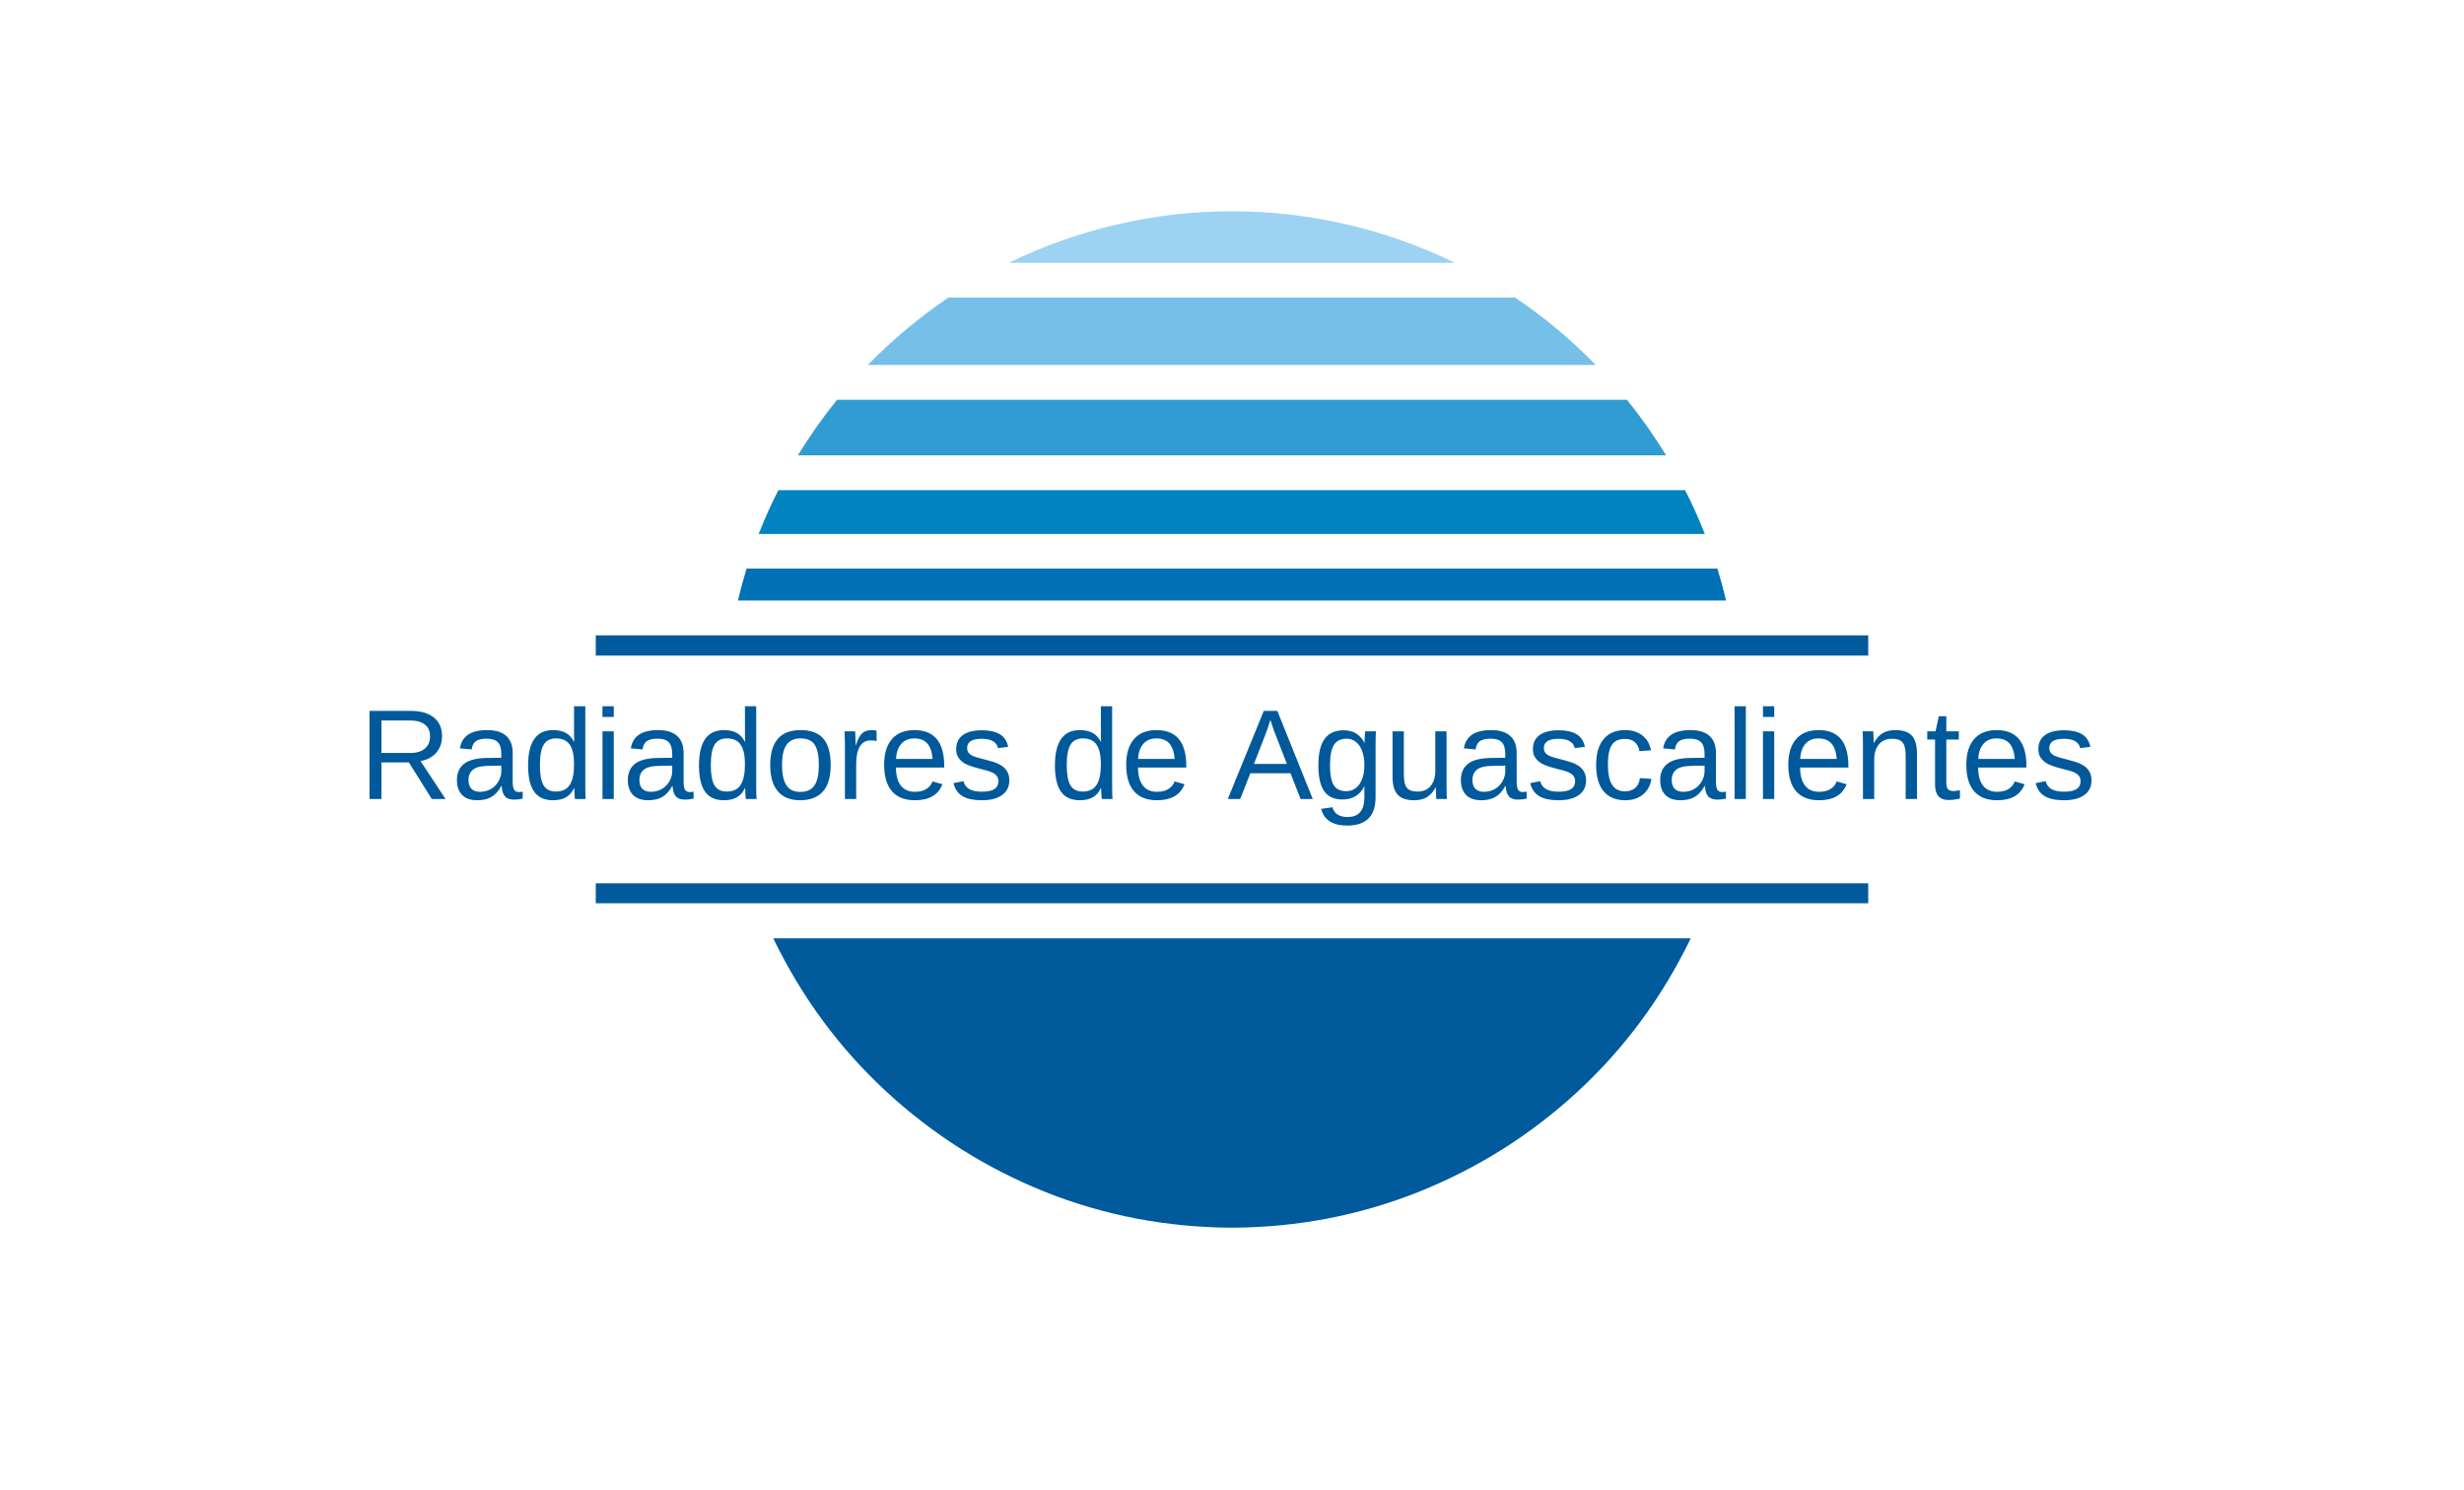 <svg xmlns="http://www.w3.org/2000/svg" width="481pt" height="291pt" viewBox="0 0 481 291" version="1.1" xmlns:xlink="http://www.w3.org/1999/xlink">
  <g id="surface2" transform="matrix(1,0,0,1,0,-5)" data-tpl_matrix="1,0,0,1,0,0">
    <path style="stroke:none;fill-rule:evenodd;fill:rgb(0%,35.294%,60.784%);fill-opacity:1" d="M 364.699 133 L 364.699 129.051 L 116.301 129.051 L 116.301 133 L 364.699 133 M 364.699 181.352 L 364.699 177.449 L 116.301 177.449 L 116.301 181.352 L 364.699 181.352 M 240.5 244.699 C 227.699 244.633 215.535 242.301 204 237.699 C 192.465 233.066 182.133 226.535 173 218.102 C 163.867 209.668 156.516 199.699 150.949 188.199 L 330.051 188.199 C 324.484 199.699 317.133 209.668 308 218.102 C 298.867 226.535 288.516 233.066 276.949 237.699 C 265.418 242.301 253.266 244.633 240.5 244.699 "/>
    <path style="stroke:none;fill-rule:evenodd;fill:rgb(0%,44.314%,70.588%);fill-opacity:1" d="M 144.051 122.25 C 144.582 120.016 145.148 117.934 145.75 116 L 335.25 116 C 335.852 117.934 336.418 120.016 336.949 122.25 L 144.051 122.25 "/>
    <path style="stroke:none;fill-rule:evenodd;fill:rgb(0%,51.373%,74.902%);fill-opacity:1" d="M 148.102 109.25 C 149.234 106.352 150.516 103.5 151.949 100.699 L 328.949 100.699 C 330.383 103.5 331.668 106.352 332.801 109.25 L 148.102 109.25 "/>
    <path style="stroke:none;fill-rule:evenodd;fill:rgb(19.216%,61.176%,81.961%);fill-opacity:1" d="M 155.75 93.898 C 158.082 90.102 160.633 86.484 163.398 83.051 L 317.602 83.051 C 320.367 86.484 322.918 90.102 325.25 93.898 L 155.75 93.898 "/>
    <path style="stroke:none;fill-rule:evenodd;fill:rgb(45.882%,74.902%,91.373%);fill-opacity:1" d="M 169.398 76.25 C 174.234 71.316 179.484 66.934 185.148 63.102 L 295.75 63.102 C 301.418 66.898 306.668 71.285 311.5 76.25 L 169.398 76.25 "/>
    <path style="stroke:none;fill-rule:evenodd;fill:rgb(61.961%,82.353%,94.902%);fill-opacity:1" d="M 196.949 56.301 C 203.715 53 210.785 50.5 218.148 48.801 C 225.484 47.102 232.934 46.25 240.5 46.25 C 248.035 46.25 255.484 47.102 262.852 48.801 C 270.184 50.5 277.234 53 284 56.301 L 196.949 56.301 "/>
    <path style="stroke:none;fill-rule:evenodd;fill:rgb(0%,34.902%,60.392%);fill-opacity:1" d="M33.789 0L28.418 0L19.482-14.282L8.765-14.282L8.765 0L4.102 0L4.102-34.399L20.288-34.399L20.288-34.399Q26.099-34.399 29.26-31.799L29.26-31.799L29.26-31.799Q32.422-29.199 32.422-24.561L32.422-24.561L32.422-24.561Q32.422-20.728 30.188-18.115L30.188-18.115L30.188-18.115Q27.954-15.503 24.023-14.819L24.023-14.819L33.789 0ZM27.734-24.512L27.734-24.512L27.734-24.512Q27.734-27.515 25.696-29.089L25.696-29.089L25.696-29.089Q23.657-30.664 19.824-30.664L19.824-30.664L8.765-30.664L8.765-17.969L20.02-17.969L20.02-17.969Q23.706-17.969 25.72-19.69L25.72-19.69L25.72-19.69Q27.734-21.411 27.734-24.512ZM46.216 0.488L46.216 0.488L46.216 0.488Q42.236 0.488 40.234-1.611L40.234-1.611L40.234-1.611Q38.232-3.711 38.232-7.373L38.232-7.373L38.232-7.373Q38.232-11.475 40.93-13.672L40.93-13.672L40.93-13.672Q43.628-15.869 49.634-16.016L49.634-16.016L55.566-16.113L55.566-17.554L55.566-17.554Q55.566-20.776 54.199-22.168L54.199-22.168L54.199-22.168Q52.832-23.56 49.902-23.56L49.902-23.56L49.902-23.56Q46.948-23.56 45.605-22.559L45.605-22.559L45.605-22.559Q44.263-21.558 43.994-19.36L43.994-19.36L39.404-19.775L39.404-19.775Q40.527-26.904 50-26.904L50-26.904L50-26.904Q54.98-26.904 57.495-24.622L57.495-24.622L57.495-24.622Q60.01-22.339 60.01-18.018L60.01-18.018L60.01-6.641L60.01-6.641Q60.01-4.688 60.522-3.699L60.522-3.699L60.522-3.699Q61.035-2.71 62.476-2.71L62.476-2.71L62.476-2.71Q63.11-2.71 63.916-2.881L63.916-2.881L63.916-0.146L63.916-0.146Q62.256 0.244 60.522 0.244L60.522 0.244L60.522 0.244Q58.081 0.244 56.97-1.038L56.97-1.038L56.97-1.038Q55.859-2.319 55.713-5.054L55.713-5.054L55.566-5.054L55.566-5.054Q53.882-2.026 51.648-0.769L51.648-0.769L51.648-0.769Q49.414 0.488 46.216 0.488ZM47.217-2.808L47.217-2.808L47.217-2.808Q49.634-2.808 51.514-3.906L51.514-3.906L51.514-3.906Q53.394-5.005 54.48-6.921L54.48-6.921L54.48-6.921Q55.566-8.838 55.566-10.864L55.566-10.864L55.566-13.037L50.757-12.939L50.757-12.939Q47.656-12.891 46.057-12.305L46.057-12.305L46.057-12.305Q44.458-11.719 43.604-10.498L43.604-10.498L43.604-10.498Q42.749-9.277 42.749-7.3L42.749-7.3L42.749-7.3Q42.749-5.151 43.909-3.979L43.909-3.979L43.909-3.979Q45.068-2.808 47.217-2.808ZM84.058-4.248L83.96-4.248L83.96-4.248Q82.739-1.709 80.725-0.61L80.725-0.61L80.725-0.61Q78.711 0.488 75.732 0.488L75.732 0.488L75.732 0.488Q70.728 0.488 68.372-2.881L68.372-2.881L68.372-2.881Q66.016-6.25 66.016-13.086L66.016-13.086L66.016-13.086Q66.016-26.904 75.732-26.904L75.732-26.904L75.732-26.904Q78.735-26.904 80.737-25.806L80.737-25.806L80.737-25.806Q82.739-24.707 83.96-22.314L83.96-22.314L84.009-22.314L83.96-25.269L83.96-36.23L88.354-36.23L88.354-5.444L88.354-5.444Q88.354-1.318 88.501 0L88.501 0L84.302 0L84.302 0Q84.229-0.391 84.143-1.807L84.143-1.807L84.143-1.807Q84.058-3.223 84.058-4.248L84.058-4.248ZM70.63-13.232L70.63-13.232L70.63-13.232Q70.63-7.69 72.095-5.298L72.095-5.298L72.095-5.298Q73.56-2.905 76.855-2.905L76.855-2.905L76.855-2.905Q80.591-2.905 82.275-5.493L82.275-5.493L82.275-5.493Q83.96-8.081 83.96-13.525L83.96-13.525L83.96-13.525Q83.96-18.774 82.275-21.216L82.275-21.216L82.275-21.216Q80.591-23.657 76.904-23.657L76.904-23.657L76.904-23.657Q73.584-23.657 72.107-21.204L72.107-21.204L72.107-21.204Q70.63-18.75 70.63-13.232ZM99.463-32.031L95.068-32.031L95.068-36.23L99.463-36.23L99.463-32.031ZM99.463 0L95.068 0L95.068-26.416L99.463-26.416L99.463 0ZM112.939 0.488L112.939 0.488L112.939 0.488Q108.96 0.488 106.958-1.611L106.958-1.611L106.958-1.611Q104.956-3.711 104.956-7.373L104.956-7.373L104.956-7.373Q104.956-11.475 107.654-13.672L107.654-13.672L107.654-13.672Q110.352-15.869 116.357-16.016L116.357-16.016L122.29-16.113L122.29-17.554L122.29-17.554Q122.29-20.776 120.923-22.168L120.923-22.168L120.923-22.168Q119.556-23.56 116.626-23.56L116.626-23.56L116.626-23.56Q113.672-23.56 112.329-22.559L112.329-22.559L112.329-22.559Q110.986-21.558 110.718-19.36L110.718-19.36L106.128-19.775L106.128-19.775Q107.251-26.904 116.724-26.904L116.724-26.904L116.724-26.904Q121.704-26.904 124.219-24.622L124.219-24.622L124.219-24.622Q126.733-22.339 126.733-18.018L126.733-18.018L126.733-6.641L126.733-6.641Q126.733-4.688 127.246-3.699L127.246-3.699L127.246-3.699Q127.759-2.71 129.199-2.71L129.199-2.71L129.199-2.71Q129.834-2.71 130.64-2.881L130.64-2.881L130.64-0.146L130.64-0.146Q128.979 0.244 127.246 0.244L127.246 0.244L127.246 0.244Q124.805 0.244 123.694-1.038L123.694-1.038L123.694-1.038Q122.583-2.319 122.437-5.054L122.437-5.054L122.29-5.054L122.29-5.054Q120.605-2.026 118.372-0.769L118.372-0.769L118.372-0.769Q116.138 0.488 112.939 0.488ZM113.94-2.808L113.94-2.808L113.94-2.808Q116.357-2.808 118.237-3.906L118.237-3.906L118.237-3.906Q120.117-5.005 121.204-6.921L121.204-6.921L121.204-6.921Q122.29-8.838 122.29-10.864L122.29-10.864L122.29-13.037L117.48-12.939L117.48-12.939Q114.38-12.891 112.781-12.305L112.781-12.305L112.781-12.305Q111.182-11.719 110.327-10.498L110.327-10.498L110.327-10.498Q109.473-9.277 109.473-7.3L109.473-7.3L109.473-7.3Q109.473-5.151 110.632-3.979L110.632-3.979L110.632-3.979Q111.792-2.808 113.94-2.808ZM150.781-4.248L150.684-4.248L150.684-4.248Q149.463-1.709 147.449-0.61L147.449-0.61L147.449-0.61Q145.435 0.488 142.456 0.488L142.456 0.488L142.456 0.488Q137.451 0.488 135.095-2.881L135.095-2.881L135.095-2.881Q132.739-6.25 132.739-13.086L132.739-13.086L132.739-13.086Q132.739-26.904 142.456-26.904L142.456-26.904L142.456-26.904Q145.459-26.904 147.461-25.806L147.461-25.806L147.461-25.806Q149.463-24.707 150.684-22.314L150.684-22.314L150.732-22.314L150.684-25.269L150.684-36.23L155.078-36.23L155.078-5.444L155.078-5.444Q155.078-1.318 155.225 0L155.225 0L151.025 0L151.025 0Q150.952-0.391 150.867-1.807L150.867-1.807L150.867-1.807Q150.781-3.223 150.781-4.248L150.781-4.248ZM137.354-13.232L137.354-13.232L137.354-13.232Q137.354-7.69 138.818-5.298L138.818-5.298L138.818-5.298Q140.283-2.905 143.579-2.905L143.579-2.905L143.579-2.905Q147.314-2.905 148.999-5.493L148.999-5.493L148.999-5.493Q150.684-8.081 150.684-13.525L150.684-13.525L150.684-13.525Q150.684-18.774 148.999-21.216L148.999-21.216L148.999-21.216Q147.314-23.657 143.628-23.657L143.628-23.657L143.628-23.657Q140.308-23.657 138.831-21.204L138.831-21.204L138.831-21.204Q137.354-18.75 137.354-13.232ZM184.155-13.232L184.155-13.232L184.155-13.232Q184.155-6.299 181.104-2.905L181.104-2.905L181.104-2.905Q178.052 0.488 172.241 0.488L172.241 0.488L172.241 0.488Q166.455 0.488 163.501-3.04L163.501-3.04L163.501-3.04Q160.547-6.567 160.547-13.232L160.547-13.232L160.547-13.232Q160.547-26.904 172.388-26.904L172.388-26.904L172.388-26.904Q178.442-26.904 181.299-23.572L181.299-23.572L181.299-23.572Q184.155-20.239 184.155-13.232ZM179.541-13.232L179.541-13.232L179.541-13.232Q179.541-18.701 177.917-21.179L177.917-21.179L177.917-21.179Q176.294-23.657 172.461-23.657L172.461-23.657L172.461-23.657Q168.604-23.657 166.882-21.13L166.882-21.13L166.882-21.13Q165.161-18.604 165.161-13.232L165.161-13.232L165.161-13.232Q165.161-8.008 166.858-5.383L166.858-5.383L166.858-5.383Q168.555-2.759 172.192-2.759L172.192-2.759L172.192-2.759Q176.147-2.759 177.844-5.298L177.844-5.298L177.844-5.298Q179.541-7.837 179.541-13.232ZM194.116 0L189.722 0L189.722-20.264L189.722-20.264Q189.722-23.047 189.575-26.416L189.575-26.416L193.726-26.416L193.726-26.416Q193.921-21.924 193.921-21.021L193.921-21.021L194.019-21.021L194.019-21.021Q195.068-24.414 196.436-25.659L196.436-25.659L196.436-25.659Q197.803-26.904 200.293-26.904L200.293-26.904L200.293-26.904Q201.172-26.904 202.075-26.66L202.075-26.66L202.075-22.632L202.075-22.632Q201.196-22.876 199.731-22.876L199.731-22.876L199.731-22.876Q196.997-22.876 195.557-20.52L195.557-20.52L195.557-20.52Q194.116-18.164 194.116-13.77L194.116-13.77L194.116 0ZM228.491-12.28L209.644-12.28L209.644-12.28Q209.644-7.739 211.523-5.273L211.523-5.273L211.523-5.273Q213.403-2.808 217.017-2.808L217.017-2.808L217.017-2.808Q219.873-2.808 221.594-3.955L221.594-3.955L221.594-3.955Q223.315-5.103 223.926-6.86L223.926-6.86L227.783-5.762L227.783-5.762Q225.415 0.488 217.017 0.488L217.017 0.488L217.017 0.488Q211.157 0.488 208.093-3.003L208.093-3.003L208.093-3.003Q205.029-6.494 205.029-13.379L205.029-13.379L205.029-13.379Q205.029-19.922 208.093-23.413L208.093-23.413L208.093-23.413Q211.157-26.904 216.846-26.904L216.846-26.904L216.846-26.904Q228.491-26.904 228.491-12.866L228.491-12.866L228.491-12.28ZM209.692-15.649L223.95-15.649L223.95-15.649Q223.584-19.824 221.826-21.741L221.826-21.741L221.826-21.741Q220.068-23.657 216.772-23.657L216.772-23.657L216.772-23.657Q213.574-23.657 211.707-21.521L211.707-21.521L211.707-21.521Q209.839-19.385 209.692-15.649L209.692-15.649ZM253.906-7.3L253.906-7.3L253.906-7.3Q253.906-3.564 251.086-1.538L251.086-1.538L251.086-1.538Q248.267 0.488 243.188 0.488L243.188 0.488L243.188 0.488Q238.257 0.488 235.583-1.135L235.583-1.135L235.583-1.135Q232.91-2.759 232.104-6.201L232.104-6.201L235.986-6.958L235.986-6.958Q236.548-4.834 238.306-3.845L238.306-3.845L238.306-3.845Q240.063-2.856 243.188-2.856L243.188-2.856L243.188-2.856Q246.533-2.856 248.083-3.882L248.083-3.882L248.083-3.882Q249.634-4.907 249.634-6.958L249.634-6.958L249.634-6.958Q249.634-8.521 248.56-9.497L248.56-9.497L248.56-9.497Q247.485-10.474 245.093-11.108L245.093-11.108L241.943-11.938L241.943-11.938Q238.159-12.915 236.56-13.855L236.56-13.855L236.56-13.855Q234.961-14.795 234.058-16.138L234.058-16.138L234.058-16.138Q233.154-17.48 233.154-19.434L233.154-19.434L233.154-19.434Q233.154-23.047 235.73-24.939L235.73-24.939L235.73-24.939Q238.306-26.831 243.237-26.831L243.237-26.831L243.237-26.831Q247.607-26.831 250.183-25.293L250.183-25.293L250.183-25.293Q252.759-23.755 253.442-20.361L253.442-20.361L249.487-19.873L249.487-19.873Q249.121-21.631 247.522-22.571L247.522-22.571L247.522-22.571Q245.923-23.511 243.237-23.511L243.237-23.511L243.237-23.511Q240.259-23.511 238.843-22.607L238.843-22.607L238.843-22.607Q237.427-21.704 237.427-19.873L237.427-19.873L237.427-19.873Q237.427-18.75 238.013-18.018L238.013-18.018L238.013-18.018Q238.599-17.285 239.746-16.772L239.746-16.772L239.746-16.772Q240.894-16.26 244.58-15.356L244.58-15.356L244.58-15.356Q248.071-14.478 249.609-13.733L249.609-13.733L249.609-13.733Q251.147-12.988 252.039-12.085L252.039-12.085L252.039-12.085Q252.93-11.182 253.418-9.998L253.418-9.998L253.418-9.998Q253.906-8.813 253.906-7.3ZM289.746-4.248L289.648-4.248L289.648-4.248Q288.428-1.709 286.414-0.61L286.414-0.61L286.414-0.61Q284.399 0.488 281.421 0.488L281.421 0.488L281.421 0.488Q276.416 0.488 274.06-2.881L274.06-2.881L274.06-2.881Q271.704-6.25 271.704-13.086L271.704-13.086L271.704-13.086Q271.704-26.904 281.421-26.904L281.421-26.904L281.421-26.904Q284.424-26.904 286.426-25.806L286.426-25.806L286.426-25.806Q288.428-24.707 289.648-22.314L289.648-22.314L289.697-22.314L289.648-25.269L289.648-36.23L294.043-36.23L294.043-5.444L294.043-5.444Q294.043-1.318 294.189 0L294.189 0L289.99 0L289.99 0Q289.917-0.391 289.832-1.807L289.832-1.807L289.832-1.807Q289.746-3.223 289.746-4.248L289.746-4.248ZM276.318-13.232L276.318-13.232L276.318-13.232Q276.318-7.69 277.783-5.298L277.783-5.298L277.783-5.298Q279.248-2.905 282.544-2.905L282.544-2.905L282.544-2.905Q286.279-2.905 287.964-5.493L287.964-5.493L287.964-5.493Q289.648-8.081 289.648-13.525L289.648-13.525L289.648-13.525Q289.648-18.774 287.964-21.216L287.964-21.216L287.964-21.216Q286.279-23.657 282.593-23.657L282.593-23.657L282.593-23.657Q279.272-23.657 277.795-21.204L277.795-21.204L277.795-21.204Q276.318-18.75 276.318-13.232ZM322.998-12.28L304.15-12.28L304.15-12.28Q304.15-7.739 306.03-5.273L306.03-5.273L306.03-5.273Q307.91-2.808 311.523-2.808L311.523-2.808L311.523-2.808Q314.38-2.808 316.101-3.955L316.101-3.955L316.101-3.955Q317.822-5.103 318.433-6.86L318.433-6.86L322.29-5.762L322.29-5.762Q319.922 0.488 311.523 0.488L311.523 0.488L311.523 0.488Q305.664 0.488 302.6-3.003L302.6-3.003L302.6-3.003Q299.536-6.494 299.536-13.379L299.536-13.379L299.536-13.379Q299.536-19.922 302.6-23.413L302.6-23.413L302.6-23.413Q305.664-26.904 311.353-26.904L311.353-26.904L311.353-26.904Q322.998-26.904 322.998-12.866L322.998-12.866L322.998-12.28ZM304.199-15.649L318.457-15.649L318.457-15.649Q318.091-19.824 316.333-21.741L316.333-21.741L316.333-21.741Q314.575-23.657 311.279-23.657L311.279-23.657L311.279-23.657Q308.081-23.657 306.213-21.521L306.213-21.521L306.213-21.521Q304.346-19.385 304.199-15.649L304.199-15.649ZM372.363 0L367.603 0L363.672-10.059L347.998-10.059L344.043 0L339.209 0L353.247-34.399L358.545-34.399L372.363 0ZM356.494-28.857L355.835-30.884L355.615-30.2L355.615-30.2Q355.005-28.174 353.809-25L353.809-25L349.414-13.696L362.28-13.696L357.861-25.049L357.861-25.049Q357.178-26.733 356.494-28.857L356.494-28.857ZM385.84 10.376L385.84 10.376L385.84 10.376Q381.519 10.376 378.955 8.679L378.955 8.679L378.955 8.679Q376.392 6.982 375.659 3.857L375.659 3.857L380.078 3.223L380.078 3.223Q380.518 5.054 382.019 6.042L382.019 6.042L382.019 6.042Q383.521 7.031 385.962 7.031L385.962 7.031L385.962 7.031Q392.529 7.031 392.529-0.659L392.529-0.659L392.529-4.907L392.48-4.907L392.48-4.907Q391.235-2.368 389.062-1.086L389.062-1.086L389.062-1.086Q386.89 0.195 383.984 0.195L383.984 0.195L383.984 0.195Q379.126 0.195 376.843-3.027L376.843-3.027L376.843-3.027Q374.561-6.25 374.561-13.159L374.561-13.159L374.561-13.159Q374.561-20.166 377.014-23.499L377.014-23.499L377.014-23.499Q379.468-26.831 384.473-26.831L384.473-26.831L384.473-26.831Q387.28-26.831 389.343-25.549L389.343-25.549L389.343-25.549Q391.406-24.268 392.529-21.899L392.529-21.899L392.578-21.899L392.578-21.899Q392.578-22.632 392.676-24.438L392.676-24.438L392.676-24.438Q392.773-26.245 392.871-26.416L392.871-26.416L397.046-26.416L397.046-26.416Q396.899-25.098 396.899-20.947L396.899-20.947L396.899-0.757L396.899-0.757Q396.899 10.376 385.84 10.376ZM392.529-13.208L392.529-13.208L392.529-13.208Q392.529-16.431 391.65-18.762L391.65-18.762L391.65-18.762Q390.771-21.094 389.172-22.327L389.172-22.327L389.172-22.327Q387.573-23.56 385.547-23.56L385.547-23.56L385.547-23.56Q382.178-23.56 380.64-21.118L380.64-21.118L380.64-21.118Q379.102-18.677 379.102-13.208L379.102-13.208L379.102-13.208Q379.102-7.788 380.542-5.42L380.542-5.42L380.542-5.42Q381.982-3.052 385.474-3.052L385.474-3.052L385.474-3.052Q387.549-3.052 389.16-4.272L389.16-4.272L389.16-4.272Q390.771-5.493 391.65-7.776L391.65-7.776L391.65-7.776Q392.529-10.059 392.529-13.208ZM403.516-26.416L407.935-26.416L407.935-9.668L407.935-9.668Q407.935-7.056 408.447-5.615L408.447-5.615L408.447-5.615Q408.96-4.175 410.083-3.54L410.083-3.54L410.083-3.54Q411.206-2.905 413.379-2.905L413.379-2.905L413.379-2.905Q416.553-2.905 418.384-5.078L418.384-5.078L418.384-5.078Q420.215-7.251 420.215-11.108L420.215-11.108L420.215-26.416L424.609-26.416L424.609-5.64L424.609-5.64Q424.609-1.025 424.756 0L424.756 0L420.605 0L420.605 0Q420.581-0.122 420.557-0.659L420.557-0.659L420.557-0.659Q420.532-1.196 420.496-1.892L420.496-1.892L420.496-1.892Q420.459-2.588 420.41-4.517L420.41-4.517L420.337-4.517L420.337-4.517Q418.823-1.782 416.833-0.647L416.833-0.647L416.833-0.647Q414.844 0.488 411.89 0.488L411.89 0.488L411.89 0.488Q407.544 0.488 405.53-1.672L405.53-1.672L405.53-1.672Q403.516-3.833 403.516-8.813L403.516-8.813L403.516-26.416ZM438.184 0.488L438.184 0.488L438.184 0.488Q434.204 0.488 432.202-1.611L432.202-1.611L432.202-1.611Q430.2-3.711 430.2-7.373L430.2-7.373L430.2-7.373Q430.2-11.475 432.898-13.672L432.898-13.672L432.898-13.672Q435.596-15.869 441.602-16.016L441.602-16.016L447.534-16.113L447.534-17.554L447.534-17.554Q447.534-20.776 446.167-22.168L446.167-22.168L446.167-22.168Q444.8-23.56 441.87-23.56L441.87-23.56L441.87-23.56Q438.916-23.56 437.573-22.559L437.573-22.559L437.573-22.559Q436.23-21.558 435.962-19.36L435.962-19.36L431.372-19.775L431.372-19.775Q432.495-26.904 441.968-26.904L441.968-26.904L441.968-26.904Q446.948-26.904 449.463-24.622L449.463-24.622L449.463-24.622Q451.978-22.339 451.978-18.018L451.978-18.018L451.978-6.641L451.978-6.641Q451.978-4.688 452.49-3.699L452.49-3.699L452.49-3.699Q453.003-2.71 454.443-2.71L454.443-2.71L454.443-2.71Q455.078-2.71 455.884-2.881L455.884-2.881L455.884-0.146L455.884-0.146Q454.224 0.244 452.49 0.244L452.49 0.244L452.49 0.244Q450.049 0.244 448.938-1.038L448.938-1.038L448.938-1.038Q447.827-2.319 447.681-5.054L447.681-5.054L447.534-5.054L447.534-5.054Q445.85-2.026 443.616-0.769L443.616-0.769L443.616-0.769Q441.382 0.488 438.184 0.488ZM439.185-2.808L439.185-2.808L439.185-2.808Q441.602-2.808 443.481-3.906L443.481-3.906L443.481-3.906Q445.361-5.005 446.448-6.921L446.448-6.921L446.448-6.921Q447.534-8.838 447.534-10.864L447.534-10.864L447.534-13.037L442.725-12.939L442.725-12.939Q439.624-12.891 438.025-12.305L438.025-12.305L438.025-12.305Q436.426-11.719 435.571-10.498L435.571-10.498L435.571-10.498Q434.717-9.277 434.717-7.3L434.717-7.3L434.717-7.3Q434.717-5.151 435.876-3.979L435.876-3.979L435.876-3.979Q437.036-2.808 439.185-2.808ZM479.077-7.3L479.077-7.3L479.077-7.3Q479.077-3.564 476.257-1.538L476.257-1.538L476.257-1.538Q473.438 0.488 468.359 0.488L468.359 0.488L468.359 0.488Q463.428 0.488 460.754-1.135L460.754-1.135L460.754-1.135Q458.081-2.759 457.275-6.201L457.275-6.201L461.157-6.958L461.157-6.958Q461.719-4.834 463.477-3.845L463.477-3.845L463.477-3.845Q465.234-2.856 468.359-2.856L468.359-2.856L468.359-2.856Q471.704-2.856 473.254-3.882L473.254-3.882L473.254-3.882Q474.805-4.907 474.805-6.958L474.805-6.958L474.805-6.958Q474.805-8.521 473.73-9.497L473.73-9.497L473.73-9.497Q472.656-10.474 470.264-11.108L470.264-11.108L467.114-11.938L467.114-11.938Q463.33-12.915 461.731-13.855L461.731-13.855L461.731-13.855Q460.132-14.795 459.229-16.138L459.229-16.138L459.229-16.138Q458.325-17.48 458.325-19.434L458.325-19.434L458.325-19.434Q458.325-23.047 460.901-24.939L460.901-24.939L460.901-24.939Q463.477-26.831 468.408-26.831L468.408-26.831L468.408-26.831Q472.778-26.831 475.354-25.293L475.354-25.293L475.354-25.293Q477.93-23.755 478.613-20.361L478.613-20.361L474.658-19.873L474.658-19.873Q474.292-21.631 472.693-22.571L472.693-22.571L472.693-22.571Q471.094-23.511 468.408-23.511L468.408-23.511L468.408-23.511Q465.43-23.511 464.014-22.607L464.014-22.607L464.014-22.607Q462.598-21.704 462.598-19.873L462.598-19.873L462.598-19.873Q462.598-18.75 463.184-18.018L463.184-18.018L463.184-18.018Q463.77-17.285 464.917-16.772L464.917-16.772L464.917-16.772Q466.064-16.26 469.751-15.356L469.751-15.356L469.751-15.356Q473.242-14.478 474.78-13.733L474.78-13.733L474.78-13.733Q476.318-12.988 477.209-12.085L477.209-12.085L477.209-12.085Q478.101-11.182 478.589-9.998L478.589-9.998L478.589-9.998Q479.077-8.813 479.077-7.3ZM487.598-13.33L487.598-13.33L487.598-13.33Q487.598-8.057 489.258-5.518L489.258-5.518L489.258-5.518Q490.918-2.979 494.263-2.979L494.263-2.979L494.263-2.979Q496.606-2.979 498.181-4.248L498.181-4.248L498.181-4.248Q499.756-5.518 500.122-8.154L500.122-8.154L504.565-7.861L504.565-7.861Q504.053-4.053 501.318-1.782L501.318-1.782L501.318-1.782Q498.584 0.488 494.385 0.488L494.385 0.488L494.385 0.488Q488.843 0.488 485.925-3.015L485.925-3.015L485.925-3.015Q483.008-6.519 483.008-13.232L483.008-13.232L483.008-13.232Q483.008-19.897 485.938-23.401L485.938-23.401L485.938-23.401Q488.867-26.904 494.336-26.904L494.336-26.904L494.336-26.904Q498.389-26.904 501.062-24.805L501.062-24.805L501.062-24.805Q503.735-22.705 504.419-19.019L504.419-19.019L499.902-18.677L499.902-18.677Q499.561-20.874 498.169-22.168L498.169-22.168L498.169-22.168Q496.777-23.462 494.214-23.462L494.214-23.462L494.214-23.462Q490.723-23.462 489.16-21.143L489.16-21.143L489.16-21.143Q487.598-18.823 487.598-13.33ZM515.991 0.488L515.991 0.488L515.991 0.488Q512.012 0.488 510.01-1.611L510.01-1.611L510.01-1.611Q508.008-3.711 508.008-7.373L508.008-7.373L508.008-7.373Q508.008-11.475 510.706-13.672L510.706-13.672L510.706-13.672Q513.403-15.869 519.409-16.016L519.409-16.016L525.342-16.113L525.342-17.554L525.342-17.554Q525.342-20.776 523.975-22.168L523.975-22.168L523.975-22.168Q522.607-23.56 519.678-23.56L519.678-23.56L519.678-23.56Q516.724-23.56 515.381-22.559L515.381-22.559L515.381-22.559Q514.038-21.558 513.77-19.36L513.77-19.36L509.18-19.775L509.18-19.775Q510.303-26.904 519.775-26.904L519.775-26.904L519.775-26.904Q524.756-26.904 527.271-24.622L527.271-24.622L527.271-24.622Q529.785-22.339 529.785-18.018L529.785-18.018L529.785-6.641L529.785-6.641Q529.785-4.688 530.298-3.699L530.298-3.699L530.298-3.699Q530.811-2.71 532.251-2.71L532.251-2.71L532.251-2.71Q532.886-2.71 533.691-2.881L533.691-2.881L533.691-0.146L533.691-0.146Q532.031 0.244 530.298 0.244L530.298 0.244L530.298 0.244Q527.856 0.244 526.746-1.038L526.746-1.038L526.746-1.038Q525.635-2.319 525.488-5.054L525.488-5.054L525.342-5.054L525.342-5.054Q523.657-2.026 521.423-0.769L521.423-0.769L521.423-0.769Q519.189 0.488 515.991 0.488ZM516.992-2.808L516.992-2.808L516.992-2.808Q519.409-2.808 521.289-3.906L521.289-3.906L521.289-3.906Q523.169-5.005 524.255-6.921L524.255-6.921L524.255-6.921Q525.342-8.838 525.342-10.864L525.342-10.864L525.342-13.037L520.532-12.939L520.532-12.939Q517.432-12.891 515.833-12.305L515.833-12.305L515.833-12.305Q514.233-11.719 513.379-10.498L513.379-10.498L513.379-10.498Q512.524-9.277 512.524-7.3L512.524-7.3L512.524-7.3Q512.524-5.151 513.684-3.979L513.684-3.979L513.684-3.979Q514.844-2.808 516.992-2.808ZM541.455 0L537.061 0L537.061-36.23L541.455-36.23L541.455 0ZM552.539-32.031L548.145-32.031L548.145-36.23L552.539-36.23L552.539-32.031ZM552.539 0L548.145 0L548.145-26.416L552.539-26.416L552.539 0ZM581.494-12.28L562.646-12.28L562.646-12.28Q562.646-7.739 564.526-5.273L564.526-5.273L564.526-5.273Q566.406-2.808 570.02-2.808L570.02-2.808L570.02-2.808Q572.876-2.808 574.597-3.955L574.597-3.955L574.597-3.955Q576.318-5.103 576.929-6.86L576.929-6.86L580.786-5.762L580.786-5.762Q578.418 0.488 570.02 0.488L570.02 0.488L570.02 0.488Q564.16 0.488 561.096-3.003L561.096-3.003L561.096-3.003Q558.032-6.494 558.032-13.379L558.032-13.379L558.032-13.379Q558.032-19.922 561.096-23.413L561.096-23.413L561.096-23.413Q564.16-26.904 569.849-26.904L569.849-26.904L569.849-26.904Q581.494-26.904 581.494-12.866L581.494-12.866L581.494-12.28ZM562.695-15.649L576.953-15.649L576.953-15.649Q576.587-19.824 574.829-21.741L574.829-21.741L574.829-21.741Q573.071-23.657 569.775-23.657L569.775-23.657L569.775-23.657Q566.577-23.657 564.709-21.521L564.709-21.521L564.709-21.521Q562.842-19.385 562.695-15.649L562.695-15.649ZM608.276 0L603.857 0L603.857-16.748L603.857-16.748Q603.857-19.36 603.345-20.801L603.345-20.801L603.345-20.801Q602.832-22.241 601.709-22.876L601.709-22.876L601.709-22.876Q600.586-23.511 598.413-23.511L598.413-23.511L598.413-23.511Q595.239-23.511 593.408-21.338L593.408-21.338L593.408-21.338Q591.577-19.165 591.577-15.308L591.577-15.308L591.577 0L587.183 0L587.183-20.776L587.183-20.776Q587.183-25.391 587.036-26.416L587.036-26.416L591.187-26.416L591.187-26.416Q591.211-26.294 591.235-25.757L591.235-25.757L591.235-25.757Q591.26-25.22 591.296-24.524L591.296-24.524L591.296-24.524Q591.333-23.828 591.382-21.899L591.382-21.899L591.455-21.899L591.455-21.899Q592.969-24.634 594.958-25.769L594.958-25.769L594.958-25.769Q596.948-26.904 599.902-26.904L599.902-26.904L599.902-26.904Q604.248-26.904 606.262-24.744L606.262-24.744L606.262-24.744Q608.276-22.583 608.276-17.603L608.276-17.603L608.276 0ZM625.049-3.442L625.049-0.195L625.049-0.195Q622.876 0.391 620.605 0.391L620.605 0.391L620.605 0.391Q615.332 0.391 615.332-5.591L615.332-5.591L615.332-23.218L612.28-23.218L612.28-26.416L615.503-26.416L616.797-32.324L619.727-32.324L619.727-26.416L624.609-26.416L624.609-23.218L619.727-23.218L619.727-6.543L619.727-6.543Q619.727-4.639 620.349-3.87L620.349-3.87L620.349-3.87Q620.972-3.101 622.51-3.101L622.51-3.101L622.51-3.101Q623.389-3.101 625.049-3.442L625.049-3.442ZM651.001-12.28L632.153-12.28L632.153-12.28Q632.153-7.739 634.033-5.273L634.033-5.273L634.033-5.273Q635.913-2.808 639.526-2.808L639.526-2.808L639.526-2.808Q642.383-2.808 644.104-3.955L644.104-3.955L644.104-3.955Q645.825-5.103 646.436-6.86L646.436-6.86L650.293-5.762L650.293-5.762Q647.925 0.488 639.526 0.488L639.526 0.488L639.526 0.488Q633.667 0.488 630.603-3.003L630.603-3.003L630.603-3.003Q627.539-6.494 627.539-13.379L627.539-13.379L627.539-13.379Q627.539-19.922 630.603-23.413L630.603-23.413L630.603-23.413Q633.667-26.904 639.355-26.904L639.355-26.904L639.355-26.904Q651.001-26.904 651.001-12.866L651.001-12.866L651.001-12.28ZM632.202-15.649L646.46-15.649L646.46-15.649Q646.094-19.824 644.336-21.741L644.336-21.741L644.336-21.741Q642.578-23.657 639.282-23.657L639.282-23.657L639.282-23.657Q636.084-23.657 634.216-21.521L634.216-21.521L634.216-21.521Q632.349-19.385 632.202-15.649L632.202-15.649ZM676.416-7.3L676.416-7.3L676.416-7.3Q676.416-3.564 673.596-1.538L673.596-1.538L673.596-1.538Q670.776 0.488 665.698 0.488L665.698 0.488L665.698 0.488Q660.767 0.488 658.093-1.135L658.093-1.135L658.093-1.135Q655.42-2.759 654.614-6.201L654.614-6.201L658.496-6.958L658.496-6.958Q659.058-4.834 660.815-3.845L660.815-3.845L660.815-3.845Q662.573-2.856 665.698-2.856L665.698-2.856L665.698-2.856Q669.043-2.856 670.593-3.882L670.593-3.882L670.593-3.882Q672.144-4.907 672.144-6.958L672.144-6.958L672.144-6.958Q672.144-8.521 671.069-9.497L671.069-9.497L671.069-9.497Q669.995-10.474 667.603-11.108L667.603-11.108L664.453-11.938L664.453-11.938Q660.669-12.915 659.07-13.855L659.07-13.855L659.07-13.855Q657.471-14.795 656.567-16.138L656.567-16.138L656.567-16.138Q655.664-17.48 655.664-19.434L655.664-19.434L655.664-19.434Q655.664-23.047 658.24-24.939L658.24-24.939L658.24-24.939Q660.815-26.831 665.747-26.831L665.747-26.831L665.747-26.831Q670.117-26.831 672.693-25.293L672.693-25.293L672.693-25.293Q675.269-23.755 675.952-20.361L675.952-20.361L671.997-19.873L671.997-19.873Q671.631-21.631 670.032-22.571L670.032-22.571L670.032-22.571Q668.433-23.511 665.747-23.511L665.747-23.511L665.747-23.511Q662.769-23.511 661.353-22.607L661.353-22.607L661.353-22.607Q659.937-21.704 659.937-19.873L659.937-19.873L659.937-19.873Q659.937-18.75 660.522-18.018L660.522-18.018L660.522-18.018Q661.108-17.285 662.256-16.772L662.256-16.772L662.256-16.772Q663.403-16.26 667.09-15.356L667.09-15.356L667.09-15.356Q670.581-14.478 672.119-13.733L672.119-13.733L672.119-13.733Q673.657-12.988 674.548-12.085L674.548-12.085L674.548-12.085Q675.439-11.182 675.928-9.998L675.928-9.998L675.928-9.998Q676.416-8.813 676.416-7.3Z" transform="matrix(0.5,0,0,0.5,70.08,160.997)" data-str-tmatrix="1,0,0,1,26.55,172.35" data-str-color="rgb(0,89,154)" data-str-text="Radiadores de Aguascalientes" data-str-default_text="Enter Text" data-str-fontsize="50" data-str-font_family="Arimo" data-str-hastextedit="true" data-str-fonticons="true" data-str-bold="false" data-str-italic="false" data-str-data="" data-str-letter_spacing="0" data-str-use_path="false" data-str-txt_dy="0" data-lyt_name="line_1"/>
  </g>
  <g id="surface4">
  </g>
</svg>